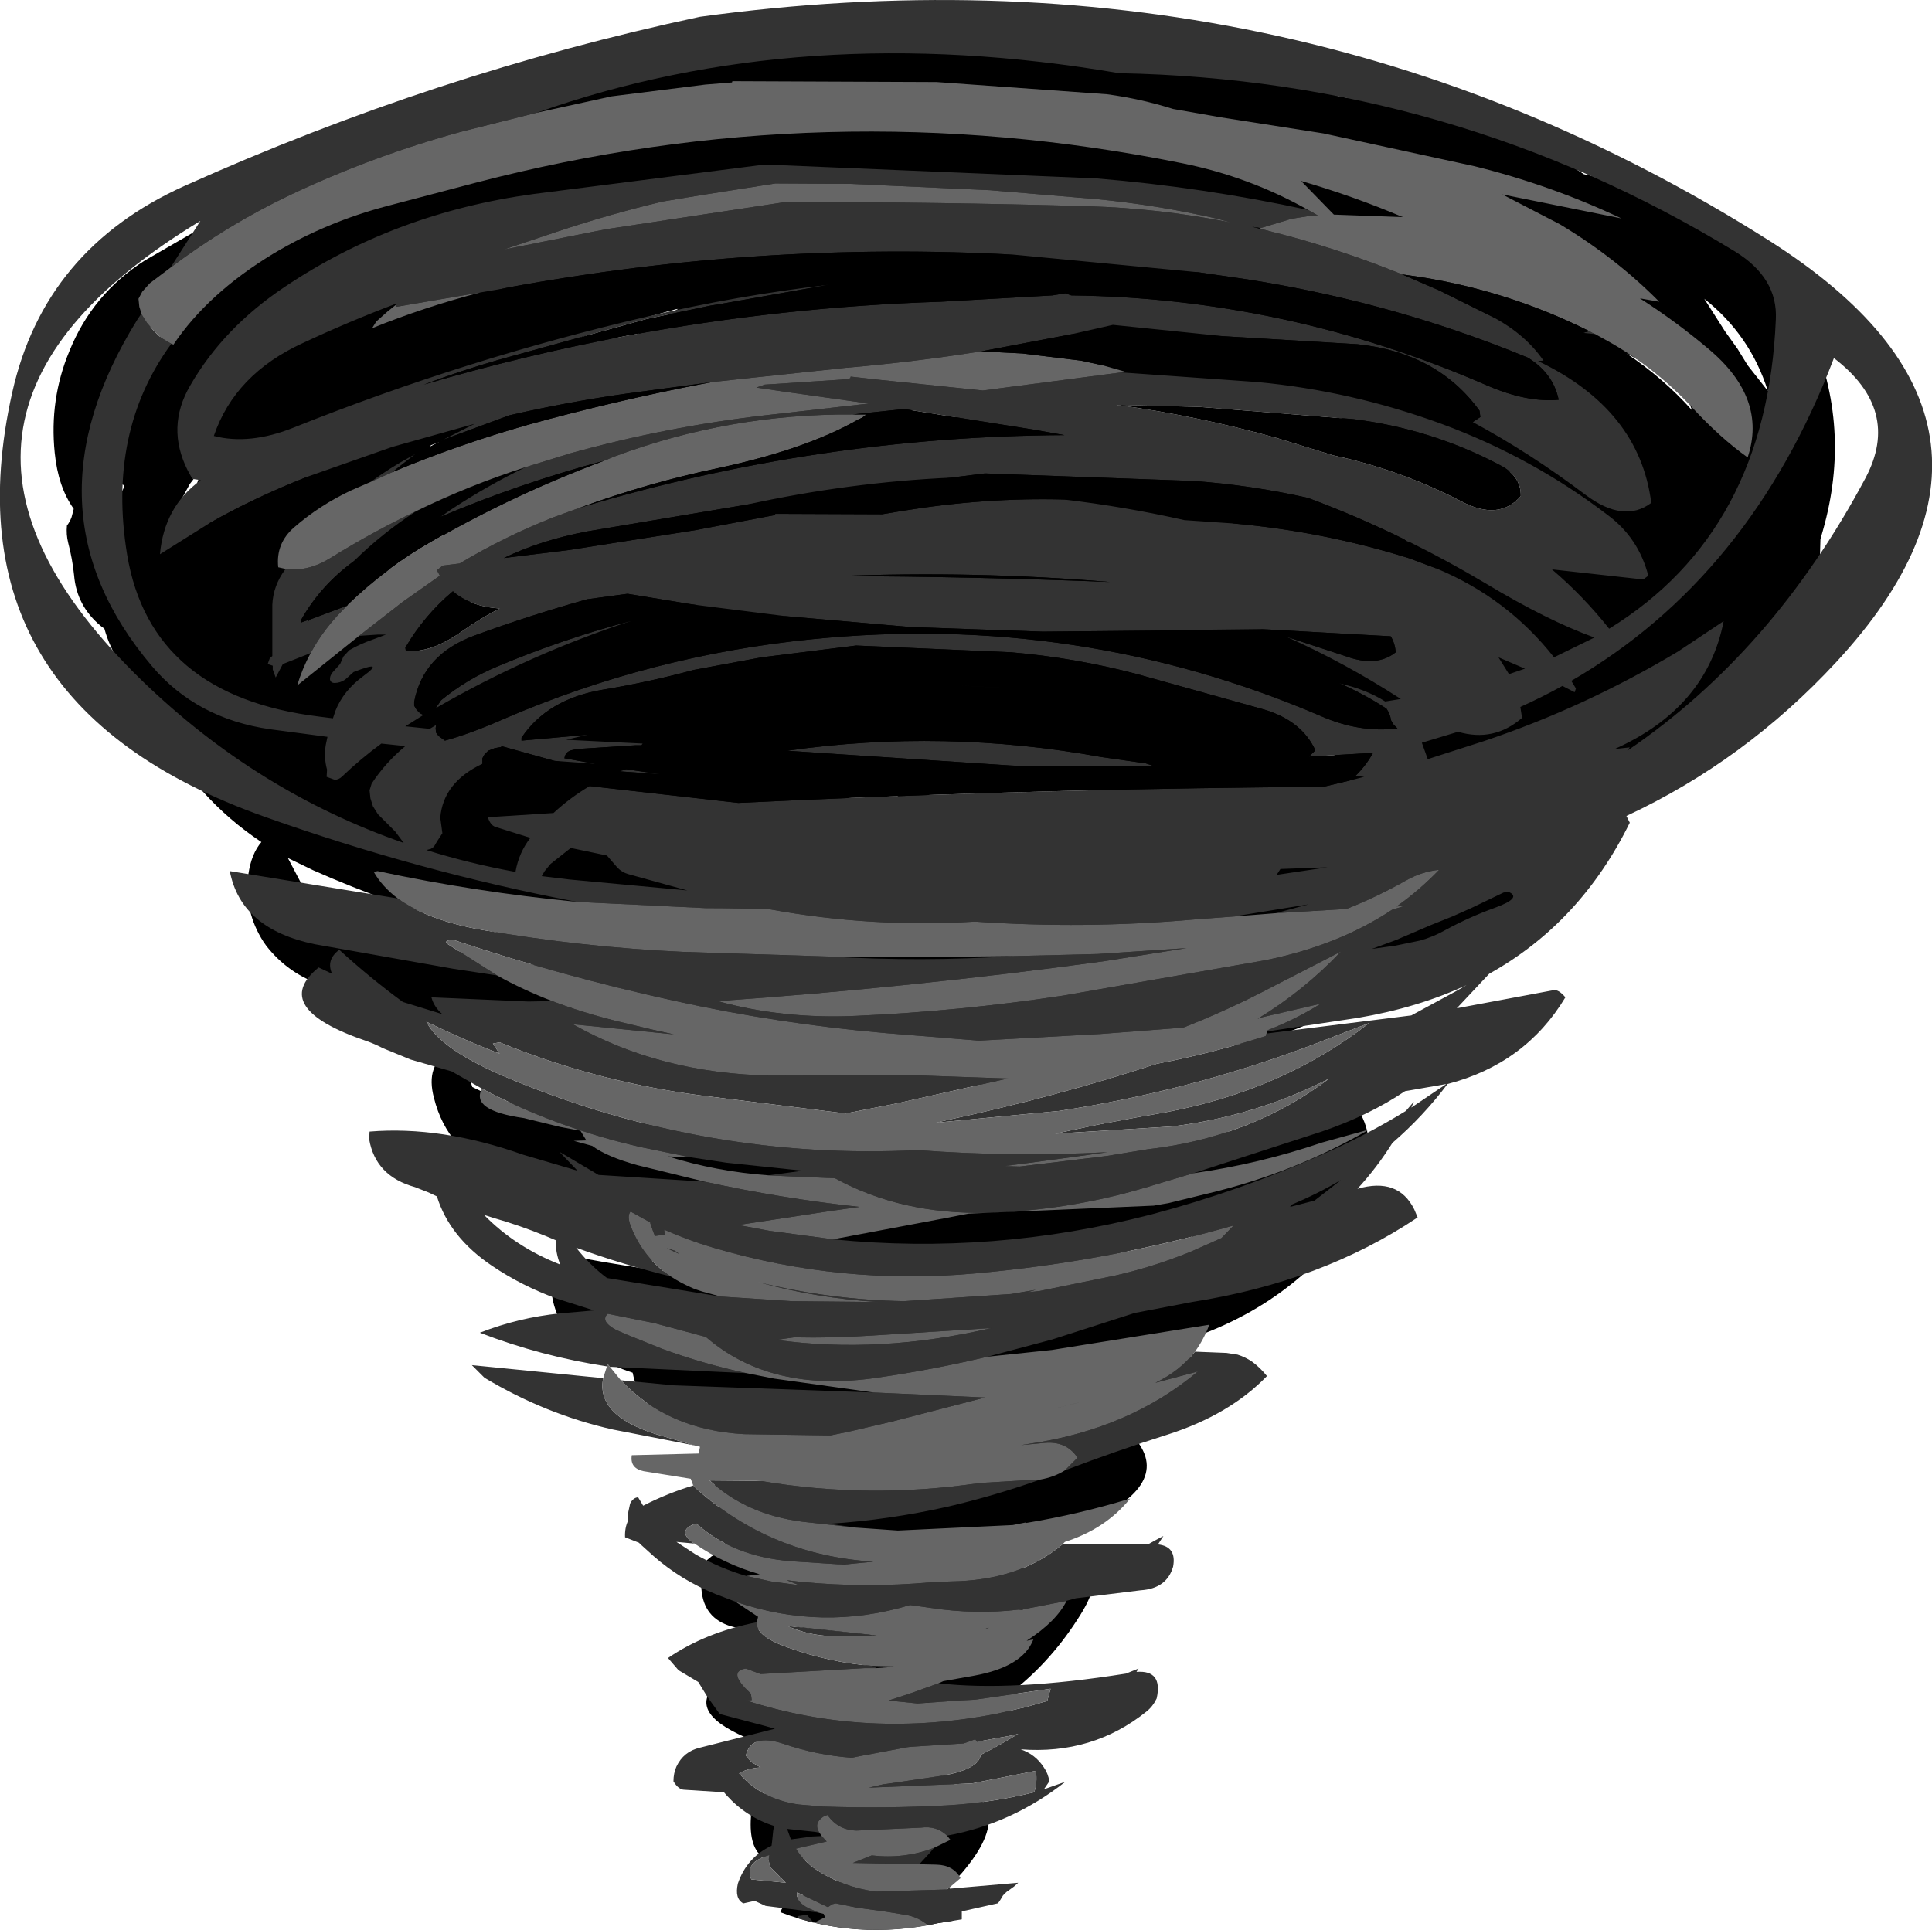 <?xml version="1.0" encoding="UTF-8" standalone="no"?>
<svg xmlns:xlink="http://www.w3.org/1999/xlink" height="229.3px" width="229.5px" xmlns="http://www.w3.org/2000/svg">
  <g transform="matrix(1.0, 0.0, 0.0, 1.0, 154.65, 69.35)">
    <path d="M21.6 -54.35 Q28.1 -52.25 33.5 -48.65 38.2 -47.65 42.75 -46.1 55.25 -41.8 60.4 -29.95 65.35 -18.5 61.9 -6.35 L61.6 -5.3 61.5 -1.85 62.45 1.5 62.25 2.0 62.05 2.45 61.75 2.95 61.3 3.45 60.8 4.0 60.6 4.3 60.45 4.45 60.35 4.4 60.0 5.45 Q56.85 15.15 49.25 15.9 46.8 18.7 43.95 19.8 35.65 30.3 24.85 38.35 13.4 46.95 0.2 52.55 -6.15 55.25 -11.85 54.9 -15.1 56.1 -18.75 56.85 -40.6 61.45 -63.1 59.15 L-80.5 57.6 Q-88.4 56.95 -94.05 53.85 -105.7 51.7 -117.05 47.45 -120.6 46.1 -123.0 43.05 L-123.35 42.55 Q-125.7 38.9 -125.15 34.55 -124.8 32.1 -123.6 30.7 -131.4 25.5 -135.75 17.15 L-137.65 12.7 Q-141.1 9.5 -142.25 5.35 L-142.65 5.05 Q-145.55 2.65 -145.85 -1.0 -146.05 -2.95 -146.55 -4.85 -146.8 -5.85 -146.7 -6.9 -146.35 -7.35 -146.15 -7.9 L-145.9 -8.85 -145.9 -8.9 Q-147.75 -11.5 -148.15 -15.55 -148.8 -21.9 -146.4 -27.65 -143.65 -34.45 -137.45 -38.4 L-130.35 -42.5 Q-127.35 -46.45 -122.7 -48.8 -111.45 -54.45 -99.3 -58.0 -94.0 -59.55 -88.55 -60.55 L-84.45 -61.3 -61.95 -64.75 -55.85 -65.5 Q-47.65 -65.5 -39.4 -65.75 -32.95 -65.95 -26.85 -63.9 L-23.0 -62.5 -21.05 -62.4 Q-10.1 -61.75 0.5 -59.0 L4.8 -57.8 Q13.35 -57.0 21.6 -54.35 M2.5 -49.55 Q6.2 -48.0 9.2 -45.95 L13.0 -44.75 Q17.3 -43.35 20.4 -40.8 26.25 -39.8 32.0 -38.1 L32.2 -38.9 32.95 -38.85 30.45 -40.6 28.3 -41.95 Q26.25 -42.0 23.65 -43.0 L21.05 -44.0 16.45 -44.75 Q14.5 -45.05 13.85 -46.5 7.1 -48.75 0.15 -50.45 L2.5 -49.55 M17.85 -5.2 Q22.8 -7.4 28.25 -7.2 32.1 -6.8 34.05 -4.85 35.15 -6.35 35.5 -8.15 6.3 -23.8 -26.95 -22.25 -41.4 -21.55 -55.6 -19.35 L-51.55 -19.7 -47.3 -20.0 -25.0 -19.25 Q-14.65 -18.55 -4.6 -15.85 5.2 -13.25 14.05 -8.15 16.3 -6.85 17.85 -5.2 M50.25 -30.0 L51.75 -27.9 52.95 -25.95 55.35 -22.9 Q53.25 -29.55 47.8 -33.85 L50.25 -30.0 M45.75 -22.15 Q42.65 -25.25 38.55 -27.35 42.9 -24.45 46.35 -20.6 L45.75 -22.15 M28.7 24.35 Q26.4 26.15 23.75 27.75 L24.45 28.7 29.5 23.8 28.7 24.35 M4.2 20.55 L3.45 20.15 1.1 20.85 2.05 21.25 4.2 20.55 M2.45 79.85 Q-6.7 89.4 -21.95 91.8 L-22.15 91.85 -24.3 93.85 -13.6 92.0 Q-12.0 91.8 -11.65 93.8 -13.5 99.75 -19.8 101.6 -15.05 107.3 -26.75 112.15 L-40.2 117.75 -31.0 116.7 Q-21.7 115.1 -26.3 122.5 -29.65 127.9 -34.35 131.6 -33.05 132.1 -34.3 133.55 -38.65 138.55 -43.85 142.6 L-42.7 142.25 Q-33.0 144.55 -40.4 153.2 L-42.75 155.75 Q-39.95 155.55 -41.1 158.2 L-41.35 158.85 -43.25 159.15 Q-53.05 161.25 -61.95 157.85 -61.45 156.45 -59.55 155.9 L-57.8 155.35 Q-56.65 154.15 -55.2 154.1 L-54.85 154.25 -51.9 152.8 Q-56.5 153.5 -59.0 151.4 -66.4 153.75 -65.35 145.55 -65.15 144.05 -63.15 143.55 -58.25 142.4 -53.85 139.65 L-56.0 139.3 Q-62.15 139.25 -67.7 136.3 -73.55 133.15 -68.15 129.65 L-66.6 128.9 Q-65.25 127.3 -63.05 127.15 L-62.1 127.35 -61.0 127.75 Q-60.3 128.15 -59.7 128.7 L-59.5 128.9 Q-50.45 129.15 -41.55 126.0 L-59.1 124.1 -60.5 123.85 -62.45 124.1 Q-72.85 125.35 -71.1 116.5 L-70.65 116.0 -70.1 115.55 -69.65 115.35 -69.6 115.2 -69.3 114.7 -68.8 114.2 -68.3 113.85 -68.0 113.75 -67.35 113.65 Q-68.85 112.05 -69.3 109.4 L-69.55 109.0 Q-70.05 108.15 -69.95 107.1 L-69.5 107.05 -69.5 106.95 -65.9 106.7 -48.75 105.5 -47.3 105.0 -62.3 102.7 -69.35 101.45 Q-71.7 101.0 -73.75 99.75 L-74.75 99.3 Q-78.7 97.85 -79.5 93.75 -89.45 90.5 -89.2 82.5 L-88.7 82.0 -88.0 81.6 -87.0 81.3 -87.05 79.85 Q-70.9 82.95 -51.9 83.9 L-50.6 83.95 -51.05 83.6 -51.4 83.15 -51.8 82.6 -71.5 81.35 Q-77.55 81.1 -82.6 78.1 -83.7 77.45 -84.15 76.5 -93.2 74.65 -101.95 71.9 -103.8 71.3 -104.8 69.65 L-104.9 69.15 -104.95 68.7 -104.95 68.2 -104.9 67.7 -104.75 67.2 -104.5 66.7 -104.3 66.2 -100.35 66.5 Q-102.3 64.3 -103.1 61.1 -104.15 57.15 -101.2 55.55 -100.6 55.7 -100.15 56.0 L-99.3 56.9 -99.0 57.85 -98.7 59.3 -98.55 59.8 -94.2 61.9 -93.6 61.7 -89.35 61.3 Q-80.9 63.85 -72.15 65.2 L-68.95 65.75 -13.45 65.3 -13.0 65.3 Q-8.35 64.7 -5.0 65.75 -1.8 64.05 1.3 62.05 3.2 60.8 5.25 60.65 12.25 68.1 0.95 77.5 L0.9 77.55 1.4 77.95 2.1 78.9 2.45 79.85 M-135.7 -28.05 Q-135.95 -29.3 -135.2 -30.2 L-131.3 -34.5 -131.25 -34.65 -134.8 -32.15 Q-145.95 -23.7 -144.1 -9.7 -144.0 -8.85 -144.4 -8.2 L-143.7 -4.3 Q-143.45 -2.75 -142.8 -1.25 L-142.65 -2.75 Q-141.95 -7.35 -139.95 -11.4 L-139.95 -11.7 Q-141.55 -12.45 -141.45 -15.1 -141.35 -21.0 -137.35 -25.45 L-135.6 -27.4 -135.65 -27.6 -135.7 -28.05 M-130.65 -22.15 L-130.3 -22.6 Q-130.7 -23.2 -130.6 -23.8 L-132.1 -22.05 -132.9 -20.55 -130.7 -22.05 -130.65 -22.15 M-131.3 -13.3 Q-131.4 -12.75 -131.75 -12.3 L-132.1 -11.85 -133.0 -10.2 -132.5 -6.8 -131.85 -10.1 -130.05 -15.45 -131.3 -13.3 M-85.75 -28.95 L-82.8 -29.2 -80.15 -28.95 -80.05 -28.95 -78.15 -30.15 -74.1 -32.65 -74.4 -32.6 -83.05 -30.2 -86.6 -28.9 -85.75 -28.95 M-104.0 -15.75 L-101.05 -17.35 -103.45 -16.45 -104.0 -15.75 M-101.7 -4.9 L-101.8 -5.1 -101.95 -5.55 -102.0 -6.05 -101.8 -6.3 -108.3 -2.15 -108.15 -0.2 -108.1 0.25 -107.15 -0.3 Q-104.75 -2.85 -101.7 -4.9 M-85.1 -13.1 L-90.25 -11.5 -91.5 -10.2 Q-86.5 -12.45 -81.25 -14.1 L-85.1 -13.1 M-88.35 -1.75 L-88.05 -2.3 -86.1 -4.05 Q-92.4 -1.85 -98.55 0.85 L-98.65 1.8 Q-98.9 2.95 -99.85 3.5 L-105.25 6.35 -105.95 6.75 Q-106.8 8.7 -106.7 10.6 -98.0 4.45 -87.55 1.65 L-88.05 1.15 -88.35 0.65 -88.5 0.2 -88.55 -0.3 -88.55 -0.8 -88.5 -1.3 -88.35 -1.75 M-74.25 -1.75 L-77.75 -0.55 -72.05 -1.6 -74.25 -1.75 M-52.55 -4.25 L-33.6 -3.4 Q-26.25 -2.75 -19.1 -1.0 -13.15 0.45 -7.45 2.85 -1.15 4.05 5.1 5.75 1.3 2.8 -5.35 0.55 -16.6 -3.3 -28.2 -5.0 -45.75 -7.55 -62.65 -3.1 L-52.55 -4.25 M-14.25 26.95 L-15.8 26.45 Q-33.95 20.55 -53.3 22.5 L-67.8 23.9 -55.85 25.15 Q-52.05 25.6 -48.6 26.7 L-48.6 26.3 -48.4 25.8 -48.1 25.35 -47.6 24.85 -46.95 24.5 Q-31.0 28.3 -14.95 27.2 L-14.25 26.95 M-17.9 35.6 L-18.3 35.85 -17.05 35.6 -17.9 35.6 M-72.55 46.35 L-81.1 43.95 Q-99.5 42.0 -117.45 34.05 L-120.45 32.6 -118.85 35.65 Q-106.9 43.2 -92.85 45.1 L-79.85 46.4 -72.55 46.35 M-43.35 30.9 L-43.75 31.35 -44.2 31.7 -44.5 31.85 -45.6 32.0 -41.6 31.6 -43.25 30.75 -43.35 30.9 M-48.6 32.1 L-59.55 31.8 -58.95 31.85 Q-53.1 32.4 -47.35 32.15 L-48.6 32.1 M-36.85 83.2 L-44.0 84.05 Q-33.0 83.9 -22.15 81.8 L-18.65 80.5 Q-15.25 79.2 -12.3 77.05 L-25.95 80.7 -29.3 81.6 -31.25 82.2 -36.25 83.1 -36.85 83.2 M-95.95 19.8 L-96.6 20.0 -95.9 20.3 -95.0 19.5 -95.95 19.8" fill="#000000" fill-rule="evenodd" stroke="none"/>
    <path d="M34.85 -29.65 L33.4 -29.8 34.15 -30.0 Q34.45 -29.8 34.85 -29.65 M22.85 -31.6 Q26.6 -29.55 28.7 -26.5 L28.05 -26.45 Q40.1 -20.7 41.5 -9.6 38.25 -7.15 33.7 -10.55 27.15 -15.5 20.3 -19.2 L21.2 -19.8 21.1 -20.55 Q16.1 -27.45 6.6 -28.45 L-9.3 -29.4 -22.45 -30.75 -27.3 -29.65 -38.1 -27.6 Q-46.0 -26.35 -54.15 -25.65 L-66.85 -24.3 -70.05 -23.95 -80.1 -22.6 Q-87.2 -21.6 -94.15 -20.0 L-102.0 -17.1 -102.4 -16.9 -98.25 -19.0 -108.05 -16.25 -118.15 -12.7 Q-124.6 -10.15 -129.75 -7.2 L-135.65 -3.5 Q-135.15 -9.15 -130.8 -12.3 L-131.8 -12.45 -132.35 -13.45 Q-134.95 -18.6 -132.05 -23.55 -128.1 -30.4 -120.85 -35.25 -107.75 -44.05 -91.25 -46.3 L-63.8 -49.8 -24.4 -48.15 Q-11.7 -47.1 0.75 -44.4 L1.9 -43.75 1.25 -43.75 -1.25 -43.35 -4.9 -42.25 -5.9 -42.4 -5.05 -42.2 -1.2 -41.2 Q5.5 -39.35 11.9 -36.75 L16.3 -34.85 22.65 -31.7 22.85 -31.6 M-21.45 -25.1 L-5.25 -23.95 Q5.9 -22.9 16.55 -19.0 27.4 -15.0 36.4 -8.1 40.0 -5.4 41.15 -0.95 L40.55 -0.5 29.7 -1.7 Q33.45 1.5 36.5 5.35 55.25 -6.2 56.3 -31.4 56.55 -36.35 51.4 -39.5 17.9 -59.9 -21.7 -60.65 -59.4 -67.1 -90.9 -55.95 L-99.85 -53.7 Q-110.3 -50.85 -120.15 -46.2 -127.7 -42.6 -134.4 -37.55 L-130.85 -43.1 Q-169.8 -19.5 -137.7 11.6 -124.1 24.75 -106.7 30.8 L-107.1 30.25 -107.7 29.45 -108.8 28.35 -109.75 27.4 -110.35 26.45 -110.65 25.5 -110.75 24.55 -110.5 23.75 Q-108.85 21.25 -106.5 19.3 L-109.35 19.0 Q-111.8 20.8 -114.0 22.9 -114.4 23.3 -114.9 23.3 L-115.85 22.95 -115.8 22.1 Q-116.2 20.65 -115.95 19.15 L-115.75 18.2 -122.55 17.3 Q-131.3 16.05 -136.6 9.8 -152.35 -8.8 -138.35 -31.35 L-137.85 -32.1 -137.8 -31.95 -137.2 -31.0 -136.3 -29.95 -135.5 -29.2 -134.3 -28.5 Q-141.95 -18.05 -139.55 -3.45 -136.75 13.35 -116.7 15.8 L-115.1 16.0 -114.8 15.1 Q-113.85 12.7 -111.45 10.95 -108.8 9.0 -112.65 10.5 L-113.65 11.4 Q-114.25 11.8 -114.9 11.8 -115.35 11.8 -115.45 11.4 -115.5 11.0 -115.15 10.55 L-114.25 9.55 -113.85 8.65 -113.15 7.9 Q-111.85 7.15 -110.4 6.65 L-108.8 6.05 -109.8 6.05 -112.0 6.2 -106.8 2.15 -102.4 -0.95 -102.75 -1.6 -102.05 -2.15 -100.05 -2.4 Q-94.8 -5.55 -89.0 -7.85 L-85.85 -9.0 Q-57.6 -17.5 -28.2 -17.65 L-31.85 -18.3 -47.25 -20.75 -53.4 -20.1 Q-67.95 -20.2 -81.55 -15.15 L-82.9 -14.6 Q-92.85 -11.95 -102.3 -7.95 L-101.0 -8.85 Q-96.75 -11.65 -92.2 -13.85 L-86.85 -15.5 Q-75.5 -18.65 -63.8 -20.0 L-51.45 -21.4 -61.4 -22.8 -64.8 -23.3 -63.8 -23.65 -54.6 -24.25 -53.65 -24.4 -53.6 -24.6 -50.0 -24.2 -37.9 -22.95 -21.45 -25.1 M-8.1 -7.15 Q2.6 -6.2 12.8 -3.0 L16.0 -1.8 Q24.4 1.7 29.95 8.75 L34.75 6.4 Q29.2 4.4 21.8 -0.05 17.35 -2.7 12.8 -4.95 L12.45 -5.05 12.1 -5.3 Q6.5 -8.05 0.7 -10.2 -6.0 -11.7 -12.85 -12.2 L-37.65 -13.1 -41.65 -12.6 Q-53.8 -12.05 -65.9 -9.4 L-84.95 -6.2 Q-90.45 -5.15 -94.8 -3.05 L-87.05 -4.0 -72.1 -6.35 -62.6 -8.15 -62.55 -8.3 -49.85 -8.25 -47.45 -8.65 Q-37.65 -10.25 -28.25 -10.0 -21.05 -9.15 -13.95 -7.55 L-8.1 -7.15 M-56.3 -35.5 L-69.25 -33.2 -70.2 -33.05 -77.85 -31.45 -95.4 -26.6 Q-99.95 -25.3 -104.3 -23.65 -92.4 -27.15 -80.2 -29.45 -61.65 -32.9 -42.9 -33.5 L-29.65 -34.25 -28.1 -34.5 -27.4 -34.25 Q-1.85 -33.95 22.0 -23.55 26.75 -21.5 30.5 -21.85 29.85 -25.0 26.85 -26.85 22.5 -28.65 18.05 -30.15 6.25 -34.15 -6.45 -36.15 L-12.3 -37.0 -34.3 -39.1 Q-64.4 -40.7 -94.25 -35.2 L-94.95 -35.05 -97.6 -34.6 -107.55 -32.9 -107.6 -33.15 -107.65 -33.25 Q-113.2 -31.15 -118.65 -28.6 -126.75 -24.9 -129.25 -17.55 -125.0 -16.45 -119.75 -18.55 -99.25 -26.75 -77.7 -31.75 -67.0 -34.25 -56.3 -35.5 M3.7 -15.25 Q11.65 -13.55 18.9 -9.8 23.4 -7.4 26.0 -10.4 26.05 -12.8 23.5 -14.1 15.35 -18.4 6.1 -19.55 L-12.15 -21.0 -22.05 -21.25 Q-12.45 -19.95 -2.95 -17.3 L3.7 -15.25 M63.2 -26.8 Q53.3 -0.8 32.0 11.55 L32.55 12.45 32.4 12.9 30.95 12.15 Q28.5 13.5 25.95 14.65 L26.15 15.95 Q22.8 18.85 18.55 17.6 L14.25 18.9 14.95 20.85 21.65 18.7 Q33.7 14.65 44.7 8.05 L50.1 4.45 Q48.1 14.75 37.15 19.65 L38.95 19.45 38.65 19.85 Q55.95 8.1 66.95 -12.55 71.25 -20.65 63.2 -26.8 M-86.15 37.8 Q-104.75 34.25 -123.2 27.7 -161.45 14.15 -153.2 -22.7 -149.4 -39.75 -132.75 -47.25 -102.95 -60.65 -71.5 -67.35 -1.6 -76.9 55.45 -40.8 89.75 -19.05 63.45 9.35 52.6 21.05 38.55 27.6 L38.95 28.4 Q33.1 40.3 22.25 46.35 L18.4 50.45 29.9 48.3 Q30.5 48.2 31.3 49.15 26.55 57.05 17.3 59.45 14.4 63.3 10.75 66.45 8.9 69.4 6.6 71.9 11.45 70.5 13.35 74.35 L13.75 75.3 Q2.35 82.95 -13.05 85.35 L-19.85 86.65 -29.65 89.8 -37.35 91.85 Q-43.85 93.4 -50.5 94.35 -63.05 96.2 -70.8 89.5 L-76.95 87.85 -82.45 86.75 Q-83.4 87.6 -81.5 88.65 L-80.25 89.2 -75.9 90.95 Q-71.1 92.7 -66.0 93.8 L-82.2 93.05 -82.45 92.75 -82.55 93.0 Q-90.4 91.8 -97.65 89.0 -93.05 87.2 -88.1 86.7 L-84.1 86.35 -88.5 84.95 Q-92.65 83.45 -96.2 81.05 -101.25 77.65 -102.75 72.8 L-103.7 72.35 -105.35 71.7 Q-110.05 70.4 -110.8 66.0 L-110.75 65.1 Q-102.25 64.4 -92.5 67.85 L-86.05 69.75 -88.2 67.5 -83.55 70.25 -70.95 71.05 Q-61.8 73.05 -52.55 74.05 L-56.1 74.55 -66.95 76.2 -63.2 76.9 -55.7 77.9 Q-36.7 79.8 -17.9 74.95 -7.3 72.15 2.7 67.7 7.8 65.45 12.35 62.65 L13.3 61.55 13.0 62.25 17.15 59.45 12.85 60.2 12.25 60.3 Q7.95 63.2 2.35 65.1 L-12.9 70.05 -18.75 71.8 Q-27.9 74.5 -37.45 74.75 -47.6 74.95 -55.45 70.65 L-61.3 70.4 -63.35 70.3 -59.3 69.75 -68.35 68.8 -72.65 68.15 -78.5 66.95 Q-88.6 64.65 -97.4 60.0 L-101.0 57.95 -105.85 56.55 -109.15 55.2 Q-110.1 54.7 -111.1 54.35 -122.7 50.4 -116.8 45.6 L-115.2 46.35 Q-115.95 44.7 -114.35 43.5 -110.75 46.8 -106.8 49.7 L-102.1 51.15 Q-103.1 50.3 -103.4 49.15 L-91.9 49.65 -89.05 49.6 Q-85.5 50.95 -81.5 51.95 L-77.1 53.0 -74.6 53.55 -86.6 52.35 Q-76.25 58.2 -63.1 58.45 L-46.3 58.4 -34.95 58.8 -48.1 61.75 -54.2 62.95 -69.85 61.0 Q-83.2 59.45 -95.3 54.5 L-96.1 54.65 -95.3 55.85 Q-99.7 54.15 -104.0 52.05 -102.3 55.45 -93.9 58.9 -70.55 68.55 -45.65 67.3 -34.4 68.15 -23.1 67.55 L-28.9 68.35 -35.3 69.2 -33.5 69.25 -23.2 68.0 -18.3 67.2 Q-6.0 65.8 3.25 58.8 -5.55 63.3 -15.5 64.5 L-29.3 65.35 -24.35 64.3 -19.55 63.4 -16.4 62.85 Q-2.3 60.25 8.0 52.2 L1.25 54.8 Q-13.35 60.3 -28.85 62.65 L-43.5 64.05 -42.0 63.7 Q-29.4 61.0 -17.25 57.05 -10.7 55.8 -4.3 53.75 L-4.2 53.45 13.0 51.3 18.35 48.4 19.55 47.7 Q13.75 50.4 6.6 51.6 L-4.1 53.2 -4.05 53.05 Q-0.6 51.7 2.25 49.9 L-4.65 51.5 -5.25 51.7 Q0.25 48.35 4.65 43.7 L-3.8 48.05 Q-8.85 50.7 -14.1 52.75 L-23.85 53.5 -38.4 54.3 -38.95 54.25 -49.45 53.4 Q-62.15 52.3 -74.6 49.55 -88.05 46.6 -100.85 42.3 -102.0 42.4 -101.5 42.8 L-95.6 46.55 -100.85 45.75 -117.2 42.85 Q-126.05 41.05 -127.35 34.15 L-107.4 37.4 Q-103.85 40.0 -97.3 41.15 -85.45 43.2 -73.45 43.75 L-56.2 44.3 Q-45.15 44.95 -34.35 44.25 L-24.25 44.0 -13.7 43.3 -23.45 44.85 Q-46.45 48.0 -69.4 49.6 -61.65 51.75 -52.95 51.35 -40.6 50.8 -28.4 48.95 L-4.4 44.75 Q4.3 43.0 10.7 38.75 L12.15 38.3 11.25 38.35 Q14.0 36.4 16.3 34.0 14.25 34.2 12.4 35.25 8.95 37.2 5.3 38.65 L-3.1 39.15 0.8 38.1 -8.15 39.55 -12.8 39.9 Q-25.8 41.05 -38.85 40.15 -51.05 40.9 -63.15 38.7 -67.0 38.55 -70.85 38.55 L-85.25 37.85 -86.15 37.8 M-12.7 91.25 L-8.95 91.4 -7.65 91.6 Q-6.7 91.9 -5.9 92.45 -4.95 93.15 -4.15 94.15 -8.6 98.75 -15.95 101.1 -22.1 103.05 -28.15 105.35 L-26.65 103.85 Q-28.0 101.8 -30.7 102.1 L-33.35 102.35 -32.4 102.2 Q-20.5 100.45 -12.35 93.6 L-17.4 94.95 Q-14.5 93.55 -12.7 91.25 M-31.1 106.45 Q-36.45 108.35 -42.0 109.65 -49.1 111.25 -56.15 111.7 L-53.0 112.15 -59.35 111.45 Q-65.95 110.6 -70.3 106.6 L-70.25 106.55 -64.35 106.6 Q-51.45 108.8 -38.25 106.85 L-33.2 106.55 -31.1 106.45 M-28.45 114.15 L-18.2 114.1 -17.3 113.6 -16.45 113.15 -17.1 114.15 Q-14.85 114.4 -15.3 116.8 -16.05 119.4 -19.15 119.6 L-26.85 120.55 -27.95 120.85 -28.15 120.9 -33.05 121.85 -33.25 121.95 -33.65 121.9 Q-38.75 122.5 -44.05 121.7 L-46.55 121.35 Q-56.95 124.5 -67.3 120.95 L-69.65 120.05 Q-73.75 118.4 -77.0 115.55 L-78.55 114.15 -78.75 113.95 -80.4 113.3 Q-80.45 112.2 -80.05 111.35 L-80.1 110.7 -79.8 109.3 Q-79.45 108.6 -78.85 108.55 L-78.25 109.55 -78.15 109.5 Q-75.3 108.05 -72.3 107.15 L-71.8 107.65 Q-62.95 115.45 -50.9 116.2 L-54.5 116.55 -60.65 116.15 Q-67.6 115.6 -71.95 111.65 -74.4 112.5 -72.25 114.0 L-72.15 114.05 -74.3 113.85 -72.0 115.35 Q-69.1 117.0 -66.0 117.9 L-63.05 118.55 -59.7 119.0 -61.2 118.4 -59.5 118.6 Q-51.8 119.35 -44.05 118.65 L-41.75 118.55 Q-33.55 118.45 -28.45 114.15 M-43.15 130.65 Q-34.5 131.65 -20.9 129.5 L-19.4 128.9 -19.65 129.3 Q-16.5 129.05 -17.25 132.45 -17.7 133.4 -18.45 134.0 -24.85 139.15 -33.4 138.5 -31.65 139.1 -30.65 140.65 -30.15 141.35 -30.0 142.3 L-30.65 143.25 -28.1 142.35 Q-34.45 147.35 -42.15 148.75 -43.4 147.55 -45.25 147.8 L-52.9 148.15 Q-55.1 148.1 -56.35 146.3 L-56.5 146.35 -56.85 146.5 Q-58.0 147.25 -57.35 148.35 L-57.3 148.4 -57.85 148.3 -58.8 148.2 -61.15 147.95 -60.7 149.2 -58.15 148.85 -57.05 148.8 -56.45 149.45 -59.5 150.15 -60.1 150.3 Q-59.2 151.8 -57.6 152.85 -54.45 154.9 -50.6 155.4 L-42.2 155.15 -41.9 154.95 -41.8 155.05 -33.7 154.35 -34.2 154.8 -35.1 155.45 -35.5 155.85 -35.8 156.35 -36.0 156.65 -36.15 156.8 -40.4 157.75 -40.4 158.7 -43.25 159.15 -44.4 159.4 Q-45.6 158.4 -47.15 158.15 L-49.3 157.8 -52.9 157.3 -55.35 156.8 -55.8 156.9 -56.3 157.25 -59.95 155.5 Q-60.2 156.6 -58.55 157.4 L-57.4 157.9 -63.7 157.1 -65.0 156.5 -66.35 156.8 Q-67.4 156.25 -67.0 154.45 -65.95 151.35 -63.0 149.95 L-62.95 149.6 -62.8 148.15 -62.7 147.6 Q-66.0 146.55 -68.35 143.95 L-68.65 143.6 -73.35 143.3 Q-74.05 143.3 -74.65 142.3 -74.65 141.35 -74.3 140.55 -73.45 138.75 -71.5 138.3 L-62.6 136.05 -63.85 135.7 -69.15 134.3 -70.6 132.3 -71.7 130.5 -74.05 129.1 -75.3 127.65 Q-70.85 124.6 -64.75 123.4 -64.9 125.05 -61.05 126.4 -56.05 128.2 -50.9 128.6 L-51.05 128.6 -50.5 128.85 -51.9 128.85 -64.3 129.55 -66.05 128.9 Q-68.0 129.2 -66.2 131.15 L-65.45 131.9 -65.35 132.65 -66.0 132.7 Q-51.65 137.3 -36.15 134.25 L-33.55 133.65 -32.85 133.5 -30.25 132.75 -29.85 131.3 -38.85 132.6 -40.8 132.7 -45.65 133.05 -49.1 132.7 -46.5 131.85 -43.15 130.65 M-43.7 150.2 L-44.2 150.8 -45.45 152.15 -52.95 152.0 -53.35 152.0 -51.1 151.1 Q-47.2 151.55 -43.7 150.2 M-72.1 102.4 L-81.85 100.5 Q-89.85 98.7 -97.1 94.35 L-98.6 92.85 -83.0 94.4 Q-83.85 98.75 -76.9 101.0 L-72.1 102.4 M-88.4 -41.85 L-94.8 -39.7 -82.75 -42.1 -61.3 -45.35 Q-43.4 -45.35 -25.55 -44.85 -16.85 -44.6 -8.4 -42.9 L-10.0 -43.35 Q-17.2 -45.0 -24.5 -45.7 L-37.05 -46.75 -53.6 -47.5 -62.55 -47.55 -71.45 -46.15 -75.95 -45.4 Q-82.25 -43.9 -88.4 -41.85 M-105.3 -15.4 L-108.05 -13.25 -110.6 -12.1 Q-108.35 -13.75 -105.85 -15.1 L-105.3 -15.4 M-120.7 -1.75 Q-118.05 -1.4 -115.4 -3.05 -110.4 -6.15 -105.15 -8.65 -109.2 -6.05 -112.65 -2.65 -116.55 0.2 -118.85 4.25 L-118.85 4.6 -118.0 4.3 -118.15 4.6 -117.8 4.25 -113.4 2.6 Q-116.15 5.25 -117.75 8.25 L-121.05 9.55 -121.9 11.15 -122.25 10.2 -122.25 9.75 -122.85 9.55 -122.6 8.85 -122.3 8.6 -122.3 2.5 Q-122.2 0.25 -120.8 -1.65 L-120.7 -1.75 M-22.75 -0.2 L-22.7 -0.2 -22.75 -0.2 M-55.1 -0.9 Q-38.95 -0.85 -22.8 -0.2 -39.0 -1.55 -55.1 -0.9 M-1.85 6.3 L5.3 8.65 Q8.9 9.95 11.15 8.15 11.05 7.05 10.55 6.25 L-3.9 5.45 -5.0 5.4 -13.7 5.5 -15.25 5.55 -30.65 5.7 -30.8 5.7 -46.5 5.15 -61.4 3.85 -71.75 2.55 -72.8 2.4 -80.1 1.2 -84.9 1.85 Q-91.7 3.75 -98.25 6.15 -104.4 8.4 -105.45 14.05 L-105.45 14.5 -105.15 15.0 -104.75 15.4 -104.35 15.6 -106.5 16.95 -103.6 17.25 -102.85 16.8 -102.9 17.2 -102.85 17.7 -102.55 18.1 -101.8 18.65 Q-98.7 17.8 -94.75 16.05 -77.25 8.5 -58.2 6.6 -26.45 3.4 2.3 15.75 6.9 17.75 11.35 17.2 L10.9 16.75 10.6 16.25 10.5 15.8 10.35 15.35 10.05 14.85 Q7.45 13.15 4.6 11.9 L4.45 11.85 Q7.6 12.55 9.9 14.0 L11.75 13.7 Q5.1 9.4 -1.85 6.3 M6.35 22.85 Q7.6 21.65 8.45 20.1 L0.85 20.55 1.6 19.8 Q0.0 16.3 -4.5 14.95 L-19.55 10.75 Q-26.95 8.8 -34.55 8.15 L-52.95 7.35 -64.15 8.75 -72.25 10.25 Q-77.6 11.7 -83.05 12.6 -89.6 13.7 -92.7 18.3 L-92.7 18.65 -84.85 17.95 -87.4 18.55 -78.3 19.0 -78.45 19.2 -79.15 19.2 -86.15 19.65 -86.8 19.8 Q-87.5 20.0 -87.6 20.75 L-83.95 21.4 -88.8 21.05 -95.1 19.3 -95.1 19.4 -95.9 19.55 -96.65 19.85 -97.1 20.3 -97.35 20.75 -97.35 21.4 Q-102.0 23.6 -102.35 27.8 L-102.1 29.65 -102.75 30.65 -103.1 31.25 -103.45 31.5 -104.0 31.65 Q-98.9 33.25 -93.4 34.25 L-93.4 34.15 Q-93.0 31.95 -91.65 30.2 L-95.8 28.9 Q-96.4 28.7 -96.7 27.75 L-88.9 27.25 Q-86.9 25.4 -84.6 24.05 L-66.95 26.05 Q-36.1 24.55 -4.4 24.2 L2.5 24.15 5.65 23.4 7.4 22.95 6.35 22.85 M-18.55 21.35 L-17.5 21.7 -32.4 21.7 -34.65 21.6 -54.4 20.3 -61.15 19.85 Q-42.55 17.2 -23.8 20.6 L-18.55 21.35 M-35.1 12.4 L-35.8 12.35 -47.65 11.75 -35.1 12.4 M-3.0 34.6 L-1.0 34.3 3.05 33.7 -2.55 33.9 -3.0 34.6 M-79.6 4.4 Q-91.75 8.35 -102.9 14.8 L-102.25 13.85 Q-99.2 11.35 -95.6 9.85 -87.75 6.55 -79.6 4.4 M-80.25 22.05 L-76.15 22.65 -81.0 22.3 -80.25 22.05 M-80.05 34.5 Q-80.75 34.3 -81.3 33.75 L-82.55 32.3 -86.85 31.4 -87.8 32.15 -89.25 33.3 -89.95 34.15 -90.3 34.75 -87.0 35.15 -73.0 36.45 -80.05 34.5 M-69.05 84.7 L-60.6 85.25 -50.35 85.35 Q-57.65 84.9 -64.55 83.0 -56.0 85.1 -47.25 85.25 L-34.55 84.4 -31.6 83.9 -32.6 84.2 -31.2 84.05 -22.15 82.2 Q-17.55 81.15 -13.15 79.35 L-9.55 77.75 -8.1 76.25 Q-23.1 80.55 -38.8 81.95 -54.65 83.4 -69.9 78.9 -72.95 78.0 -75.75 76.75 L-75.7 77.35 -76.85 77.5 -77.05 77.0 -77.4 76.0 -77.4 75.9 -79.75 74.6 Q-80.2 75.15 -79.7 76.4 -78.25 80.1 -75.0 82.3 -80.7 80.9 -86.2 78.9 -84.6 80.95 -82.55 82.5 L-69.05 84.7 M-73.95 79.65 L-75.45 78.95 -74.5 79.25 -73.95 79.65 M-80.9 94.65 L-74.65 95.25 -50.9 96.1 -37.65 96.7 -40.55 97.45 -48.65 99.55 -49.3 99.7 -53.8 100.75 -56.0 101.2 -66.25 101.05 Q-75.35 100.55 -80.9 94.65 M-60.3 89.55 L-62.45 89.85 Q-50.2 91.55 -36.9 88.45 L-51.3 89.35 Q-55.8 89.65 -60.3 89.55 M-1.4 74.05 L1.5 73.3 4.65 70.85 Q1.85 72.5 -1.25 73.8 L-1.4 74.05 M-26.1 97.2 L-27.1 97.45 -29.15 97.95 -26.1 97.2 M-100.85 0.9 Q-104.25 3.75 -106.5 7.6 L-106.45 7.95 Q-103.5 8.35 -99.6 5.55 -97.55 4.1 -95.3 2.95 -98.8 2.7 -100.85 0.9 M-89.85 77.5 Q-92.9 76.25 -96.05 75.35 L-97.15 75.0 Q-93.45 78.8 -88.1 80.9 -88.65 79.55 -88.65 78.0 L-89.85 77.5 M-33.7 136.65 L-34.2 136.8 -38.6 137.6 -38.8 137.3 -39.75 137.65 -40.2 137.8 -46.5 138.2 -46.9 138.25 -51.7 139.15 -52.5 139.3 -53.45 139.5 Q-57.6 139.2 -61.55 137.85 -65.45 136.55 -66.05 139.25 L-65.4 140.0 -64.3 140.65 Q-65.85 140.75 -66.85 141.35 -64.25 144.4 -59.8 145.05 L-56.85 145.3 Q-49.45 145.55 -42.1 145.15 -36.9 144.85 -31.8 143.6 -31.4 142.45 -31.6 141.05 L-39.2 142.55 -51.45 143.05 -49.7 142.65 -49.3 142.6 -42.85 141.65 Q-38.4 140.9 -38.15 139.15 -36.05 138.1 -34.1 136.9 L-33.7 136.65 M-61.1 123.85 L-59.5 124.0 -51.55 124.85 -50.05 125.05 -55.85 125.05 Q-58.7 124.95 -61.1 123.85 M-58.8 158.15 L-58.0 159.1 -59.95 158.55 -59.8 158.3 -58.8 158.15 M-63.25 151.05 Q-66.3 151.95 -65.4 153.95 L-61.3 154.35 -63.1 152.55 Q-63.45 151.8 -63.25 151.05 M24.6 10.75 L26.5 10.1 23.35 8.75 24.6 10.75 M15.35 40.55 L11.15 42.35 8.3 43.4 11.15 43.0 14.05 42.4 Q15.65 41.95 17.05 41.15 19.9 39.6 22.95 38.5 26.25 37.3 24.5 36.6 L23.95 36.7 20.1 38.55 17.85 39.55 15.35 40.55" fill="#333333" fill-rule="evenodd" stroke="none"/>
    <path d="M-90.9 -55.95 L-82.0 -57.9 -70.85 -59.3 -67.7 -59.55 -67.65 -59.7 -43.4 -59.6 -23.15 -58.15 Q-19.1 -57.6 -15.3 -56.4 L-9.6 -55.4 2.55 -53.5 20.5 -49.6 Q29.6 -47.35 37.95 -43.4 L23.8 -46.25 30.65 -42.7 Q37.25 -38.75 42.45 -33.5 L40.15 -33.9 Q44.45 -31.15 48.35 -27.85 55.3 -22.0 52.95 -15.0 49.65 -17.35 46.25 -21.05 41.55 -26.05 35.65 -29.2 L34.85 -29.65 Q34.45 -29.8 34.15 -30.0 23.95 -35.1 12.6 -36.65 L11.9 -36.75 Q5.5 -39.35 -1.2 -41.2 L-5.05 -42.2 -4.9 -42.25 -1.25 -43.35 1.25 -43.75 1.9 -43.75 0.75 -44.4 Q-6.25 -48.35 -14.2 -49.95 -56.5 -58.5 -98.1 -47.65 L-108.55 -44.9 Q-115.85 -43.0 -122.2 -39.2 -129.95 -34.5 -134.05 -28.4 L-134.3 -28.5 -135.5 -29.2 -136.3 -29.95 -137.2 -31.0 -137.8 -31.95 -137.85 -32.1 -138.1 -32.9 -138.2 -33.85 -137.75 -34.7 -136.85 -35.7 -134.4 -37.55 Q-127.7 -42.6 -120.15 -46.2 -110.3 -50.85 -99.85 -53.7 L-90.9 -55.95 M-23.7 -25.95 L-21.05 -25.2 -21.45 -25.1 -37.9 -22.95 -50.0 -24.2 -53.6 -24.6 -53.65 -24.4 -54.6 -24.25 -63.8 -23.65 -64.8 -23.3 -61.4 -22.8 -51.45 -21.4 -63.8 -20.0 Q-75.5 -18.65 -86.85 -15.5 L-92.2 -13.85 Q-98.9 -11.7 -105.15 -8.65 -110.4 -6.15 -115.4 -3.05 -118.05 -1.4 -120.7 -1.75 L-121.6 -1.95 Q-121.9 -4.8 -119.7 -6.7 -116.65 -9.35 -112.9 -11.1 L-110.6 -12.1 -108.05 -13.25 Q-100.15 -16.55 -91.85 -18.9 -81.7 -21.7 -71.4 -23.7 L-70.05 -23.95 -66.85 -24.3 -54.15 -25.65 Q-46.0 -26.35 -38.1 -27.6 L-33.2 -27.35 -26.25 -26.5 -23.7 -25.95 M12.0 -43.55 Q6.1 -46.05 -0.1 -47.85 L3.8 -43.85 12.0 -43.55 M-107.6 -33.15 L-107.55 -32.9 -97.6 -34.6 Q-104.3 -32.85 -110.45 -30.35 L-109.95 -31.15 -108.6 -32.35 -107.6 -33.15 M-86.15 37.8 L-85.25 37.85 -70.85 38.55 Q-67.0 38.55 -63.15 38.7 -51.05 40.9 -38.85 40.15 -25.8 41.05 -12.8 39.9 L-8.15 39.55 -3.1 39.15 5.3 38.65 Q8.95 37.2 12.4 35.25 14.25 34.2 16.3 34.0 14.0 36.4 11.25 38.35 L12.15 38.3 10.7 38.75 Q4.3 43.0 -4.4 44.75 L-28.4 48.95 Q-40.6 50.8 -52.95 51.35 -61.65 51.75 -69.4 49.6 -46.45 48.0 -23.45 44.85 L-13.7 43.3 -24.25 44.0 -34.35 44.25 -44.05 44.35 -56.2 44.3 -73.45 43.75 Q-85.45 43.2 -97.3 41.15 -103.85 40.0 -107.4 37.4 -109.25 36.0 -110.25 34.25 L-109.8 34.15 Q-98.1 36.65 -86.15 37.8 M-95.6 46.55 L-101.5 42.8 Q-102.0 42.4 -100.85 42.3 -88.05 46.6 -74.6 49.55 -62.15 52.3 -49.45 53.4 L-38.95 54.25 -38.4 54.3 -23.85 53.5 -14.1 52.75 Q-8.85 50.7 -3.8 48.05 L4.65 43.7 Q0.25 48.35 -5.25 51.7 L-4.65 51.5 2.25 49.9 Q-0.6 51.7 -4.05 53.05 L-4.1 53.2 -4.15 53.3 -4.2 53.45 -4.3 53.75 Q-10.7 55.8 -17.25 57.05 -29.4 61.0 -42.0 63.7 L-43.5 64.05 -28.85 62.65 Q-13.35 60.3 1.25 54.8 L8.0 52.2 Q-2.3 60.25 -16.4 62.85 L-19.55 63.4 -24.35 64.3 -29.3 65.35 -15.5 64.5 Q-5.55 63.3 3.25 58.8 -6.0 65.8 -18.3 67.2 L-23.2 68.0 -33.5 69.25 -35.3 69.2 -28.9 68.35 -23.1 67.55 Q-34.4 68.15 -45.65 67.3 -70.55 68.55 -93.9 58.9 -102.3 55.45 -104.0 52.05 -99.7 54.15 -95.3 55.85 L-96.1 54.65 -95.3 54.5 Q-83.2 59.45 -69.85 61.0 L-54.2 62.95 -48.1 61.75 -34.95 58.8 -46.3 58.4 -63.1 58.45 Q-76.25 58.2 -86.6 52.35 L-74.6 53.55 -77.1 53.0 -81.5 51.95 Q-85.5 50.95 -89.05 49.6 -92.55 48.25 -95.6 46.55 M-97.4 60.0 Q-88.6 64.65 -78.5 66.95 L-72.65 68.15 -75.3 68.05 Q-69.55 69.85 -63.35 70.3 L-61.3 70.4 -55.45 70.65 Q-47.6 74.95 -37.45 74.75 -27.9 74.5 -18.75 71.8 L-12.9 70.05 Q-5.1 68.95 2.4 66.4 L8.0 64.85 Q-0.95 70.05 -11.35 72.5 L-15.85 73.6 -17.6 73.9 -39.6 74.85 -42.45 75.4 -55.7 77.9 -63.2 76.9 -66.95 76.2 -56.1 74.55 -52.55 74.05 Q-61.8 73.05 -70.95 71.05 L-78.9 69.1 Q-82.55 68.1 -84.3 66.8 L-86.5 66.2 -85.0 66.15 -85.7 65.0 -88.1 64.55 -91.6 63.7 -92.4 63.5 Q-98.8 62.6 -97.4 60.0 M-82.55 93.0 L-82.45 92.75 -82.2 93.05 -80.9 94.65 Q-75.35 100.55 -66.25 101.05 L-56.0 101.2 -53.8 100.75 -49.3 99.7 -48.65 99.55 -40.55 97.45 -37.65 96.7 -50.9 96.1 -62.7 94.45 -66.0 93.8 Q-71.1 92.7 -75.9 90.95 L-80.25 89.2 -81.5 88.65 Q-83.4 87.6 -82.45 86.75 L-76.95 87.85 -70.8 89.5 Q-63.05 96.2 -50.5 94.35 -43.85 93.4 -37.35 91.85 L-29.7 91.05 -11.0 88.05 Q-11.65 89.8 -12.7 91.25 -14.5 93.55 -17.4 94.95 L-12.35 93.6 Q-20.5 100.45 -32.4 102.2 L-33.35 102.35 -30.7 102.1 Q-28.0 101.8 -26.65 103.85 L-28.15 105.35 Q-29.4 106.15 -31.1 106.45 L-33.2 106.55 -38.25 106.85 Q-51.45 108.8 -64.35 106.6 L-70.25 106.55 -70.35 106.55 -70.3 106.6 Q-65.95 110.6 -59.35 111.45 L-53.0 112.15 -48.0 112.5 -34.35 111.85 -32.85 111.55 -32.75 111.6 Q-26.4 110.55 -20.4 108.7 -23.3 112.3 -28.15 113.85 L-28.45 114.15 Q-33.55 118.45 -41.75 118.55 L-44.05 118.65 Q-51.8 119.35 -59.5 118.6 L-61.2 118.4 -59.7 119.0 -63.05 118.55 -66.0 117.9 -64.4 117.7 Q-68.6 116.5 -72.15 114.05 L-72.25 114.0 Q-74.4 112.5 -71.95 111.65 -67.6 115.6 -60.65 116.15 L-54.5 116.55 -50.9 116.2 Q-62.95 115.45 -71.8 107.65 L-72.3 107.15 -72.6 106.35 -78.2 105.45 Q-79.85 105.1 -79.6 103.55 L-71.65 103.35 -71.5 102.55 -72.1 102.4 -76.9 101.0 Q-83.85 98.75 -83.0 94.4 L-82.55 93.0 M-27.95 120.85 Q-29.15 123.3 -32.7 125.6 L-32.2 125.5 -31.9 125.45 Q-33.15 128.7 -38.95 129.75 L-42.6 130.4 -43.15 130.65 -46.5 131.85 -49.1 132.7 -45.65 133.05 -40.8 132.7 -38.85 132.6 -29.85 131.3 -30.25 132.75 -32.85 133.5 -33.55 133.65 -36.15 134.25 Q-51.65 137.3 -66.0 132.7 L-65.35 132.65 -65.45 131.9 -66.2 131.15 Q-68.0 129.2 -66.05 128.9 L-64.3 129.55 -51.9 128.85 -50.5 128.85 -48.55 128.7 -48.5 128.65 -50.9 128.6 Q-56.05 128.2 -61.05 126.4 -64.9 125.05 -64.75 123.4 L-64.6 122.75 -67.3 120.95 Q-56.95 124.5 -46.55 121.35 L-44.05 121.7 Q-38.75 122.5 -33.65 121.9 L-33.25 121.95 -33.05 121.85 -28.15 120.9 -27.95 120.85 M-42.15 148.75 L-41.75 149.25 -43.7 150.2 Q-47.2 151.55 -51.1 151.1 L-53.35 152.0 -52.95 152.0 -45.45 152.15 -43.4 152.2 Q-41.4 152.25 -40.55 153.8 L-41.9 154.95 -42.2 155.15 -50.6 155.4 Q-54.45 154.9 -57.6 152.85 -59.2 151.8 -60.1 150.3 L-59.5 150.15 -56.45 149.45 -57.05 148.8 -57.3 148.4 -57.35 148.35 Q-58.0 147.25 -56.85 146.5 L-56.5 146.35 -56.35 146.3 Q-55.1 148.1 -52.9 148.15 L-45.25 147.8 Q-43.4 147.55 -42.15 148.75 M-44.4 159.4 Q-51.35 160.65 -57.9 159.1 L-57.75 159.0 -56.65 158.45 -56.8 158.05 -57.4 157.9 -58.55 157.4 Q-60.2 156.6 -59.95 155.5 L-56.3 157.25 -55.8 156.9 -55.35 156.8 -52.9 157.3 -49.3 157.8 -47.15 158.15 Q-45.6 158.4 -44.4 159.4 M-88.4 -41.85 Q-82.25 -43.9 -75.95 -45.4 L-71.45 -46.15 -62.55 -47.55 -53.6 -47.5 -37.05 -46.75 -24.5 -45.7 Q-17.2 -45.0 -10.0 -43.35 L-8.4 -42.9 Q-16.85 -44.6 -25.55 -44.85 -43.4 -45.35 -61.3 -45.35 L-82.75 -42.1 -94.8 -39.7 -88.4 -41.85 M-117.75 8.25 Q-116.15 5.25 -113.4 2.6 L-113.35 2.5 Q-108.8 -1.9 -103.35 -5.0 -93.5 -10.65 -82.9 -14.6 L-81.55 -15.15 Q-67.95 -20.2 -53.4 -20.1 L-51.7 -20.1 Q-58.05 -16.15 -69.25 -13.75 -77.65 -12.0 -85.85 -9.0 L-89.0 -7.85 Q-94.8 -5.55 -100.05 -2.4 L-102.05 -2.15 -102.75 -1.6 -102.4 -0.95 -106.8 2.15 -112.0 6.2 -119.35 12.1 Q-118.75 10.1 -117.75 8.25 M-73.95 79.65 L-74.5 79.25 -75.45 78.95 -73.95 79.65 M-75.0 82.3 Q-78.25 80.1 -79.7 76.4 -80.2 75.15 -79.75 74.6 L-77.4 75.9 -77.4 76.0 -77.05 77.0 -76.85 77.5 -75.7 77.35 -75.75 76.75 Q-72.95 78.0 -69.9 78.9 -54.65 83.4 -38.8 81.95 -23.1 80.55 -8.1 76.25 L-9.55 77.75 -13.15 79.35 Q-17.55 81.15 -22.15 82.2 L-31.2 84.05 -32.6 84.2 -31.6 83.9 -34.55 84.4 -47.25 85.25 Q-56.0 85.1 -64.55 83.0 -57.65 84.9 -50.35 85.35 L-60.6 85.25 -69.05 84.7 -71.25 84.1 -72.15 83.8 Q-73.7 83.15 -75.0 82.3 M-60.3 89.55 Q-55.8 89.65 -51.3 89.35 L-36.9 88.45 Q-50.2 91.55 -62.45 89.85 L-60.3 89.55 M-26.1 97.2 L-29.15 97.95 -27.1 97.45 -26.1 97.2 M-37.4 124.15 L-37.15 124.05 -37.7 124.2 -37.4 124.15 M-33.7 136.65 L-34.1 136.9 Q-36.05 138.1 -38.15 139.15 -38.4 140.9 -42.85 141.65 L-49.3 142.6 -49.7 142.65 -51.45 143.05 -39.2 142.55 -31.6 141.05 Q-31.4 142.45 -31.8 143.6 -36.9 144.85 -42.1 145.15 -49.45 145.55 -56.85 145.3 L-59.8 145.05 Q-64.25 144.4 -66.85 141.35 -65.85 140.75 -64.3 140.65 L-65.4 140.0 -66.05 139.25 Q-65.45 136.55 -61.55 137.85 -57.6 139.2 -53.45 139.5 L-52.5 139.3 -51.7 139.15 -46.9 138.25 -46.5 138.2 -40.2 137.8 -39.75 137.65 -38.8 137.3 -38.6 137.6 -34.2 136.8 -33.7 136.65 M-61.1 123.85 Q-58.7 124.95 -55.85 125.05 L-50.05 125.05 -51.55 124.85 -59.5 124.0 -61.1 123.85 M-63.25 151.05 Q-63.45 151.8 -63.1 152.55 L-61.3 154.35 -65.4 153.95 Q-66.3 151.95 -63.25 151.05" fill="#666666" fill-rule="evenodd" stroke="none"/>
    <path d="M33.4 -29.8 Q30.05 -29.1 26.2 -30.45 L22.85 -31.6 22.65 -31.7 16.3 -34.85 11.9 -36.75 12.6 -36.65 Q23.95 -35.1 34.15 -30.0 L33.4 -29.8 M20.3 -19.2 L18.95 -19.25 Q-2.1 -25.3 -23.7 -25.95 L-26.25 -26.5 -33.2 -27.35 -38.1 -27.6 -27.3 -29.65 -10.2 -29.45 -9.3 -29.4 6.6 -28.45 Q16.1 -27.45 21.1 -20.55 L21.2 -19.8 20.3 -19.2 M-4.9 -42.25 L-5.05 -42.2 -5.9 -42.4 -4.9 -42.25 M16.0 -1.8 L12.8 -3.0 Q2.6 -6.2 -8.1 -7.15 -17.95 -9.7 -28.25 -10.0 -37.65 -10.25 -47.45 -8.65 L-49.85 -8.25 -62.55 -8.3 -62.6 -8.15 -72.1 -6.35 -87.05 -4.0 -94.8 -3.05 Q-90.45 -5.15 -84.95 -6.2 L-65.9 -9.4 -60.75 -10.15 -41.65 -12.6 -37.65 -13.1 -12.85 -12.2 Q-6.0 -11.7 0.7 -10.2 6.5 -8.05 12.1 -5.3 L12.45 -5.05 16.0 -1.8 M3.7 -15.25 L-2.95 -17.3 Q-12.45 -19.95 -22.05 -21.25 L-12.15 -21.0 6.1 -19.55 Q15.35 -18.4 23.5 -14.1 26.05 -12.8 26.0 -10.4 23.4 -7.4 18.9 -9.8 11.65 -13.55 3.7 -15.25 M-12.3 -37.0 L-6.45 -36.15 Q6.25 -34.15 18.05 -30.15 22.5 -28.65 26.85 -26.85 29.85 -25.0 30.5 -21.85 26.75 -21.5 22.0 -23.55 -1.85 -33.95 -27.4 -34.25 L-28.1 -34.5 -29.65 -34.25 -42.9 -33.5 Q-61.65 -32.9 -80.2 -29.45 -92.4 -27.15 -104.3 -23.65 -99.95 -25.3 -95.4 -26.6 L-77.85 -31.45 -70.2 -33.05 -69.25 -33.2 -56.3 -35.5 -42.75 -37.35 -13.4 -37.05 -12.3 -37.0 M-94.95 -35.05 L-94.25 -35.2 Q-64.4 -40.7 -34.3 -39.1 -62.7 -38.75 -90.45 -32.15 L-94.9 -30.9 -114.4 -24.25 -114.75 -23.75 -114.7 -23.3 -114.7 -22.85 Q-114.7 -22.6 -114.95 -22.5 L-115.95 -22.35 -116.8 -22.65 -117.2 -23.2 -117.3 -23.6 -117.4 -24.1 -117.35 -24.55 -117.1 -25.05 -116.6 -25.5 Q-107.4 -31.45 -96.6 -34.6 L-94.95 -35.05 M-129.75 -7.2 Q-124.6 -10.15 -118.15 -12.7 -123.7 -8.9 -128.3 -4.0 L-128.65 -4.0 Q-129.7 -5.65 -129.75 -7.2 M-102.4 -16.9 L-102.0 -17.1 -94.15 -20.0 Q-87.2 -21.6 -80.1 -22.6 L-70.05 -23.95 -71.4 -23.7 Q-81.7 -21.7 -91.85 -18.9 -100.15 -16.55 -108.05 -13.25 L-105.3 -15.4 -102.4 -16.9 M-113.4 2.6 L-117.8 4.25 -118.0 4.3 -118.85 4.6 -118.85 4.25 Q-116.55 0.2 -112.65 -2.65 -110.55 -4.25 -107.95 -5.45 L-102.3 -7.95 Q-92.85 -11.95 -82.9 -14.6 -93.5 -10.65 -103.35 -5.0 -108.8 -1.9 -113.35 2.5 L-113.4 2.6 M-53.4 -20.1 L-47.25 -20.75 -31.85 -18.3 -28.2 -17.65 Q-57.6 -17.5 -85.85 -9.0 -77.65 -12.0 -69.25 -13.75 -58.05 -16.15 -51.7 -20.1 L-53.4 -20.1 M-55.1 -0.9 Q-39.0 -1.55 -22.8 -0.2 -38.95 -0.85 -55.1 -0.9 M-22.75 -0.2 L-22.7 -0.2 -22.75 -0.2 M-5.0 5.4 L-3.9 5.45 10.55 6.25 Q11.05 7.05 11.15 8.15 8.9 9.95 5.3 8.65 L-1.85 6.3 -5.0 5.4 M4.45 11.85 L4.6 11.9 Q7.45 13.15 10.05 14.85 L10.35 15.35 10.5 15.8 10.6 16.25 10.9 16.75 11.35 17.2 Q6.9 17.75 2.3 15.75 -26.45 3.4 -58.2 6.6 -77.25 8.5 -94.75 16.05 -98.7 17.8 -101.8 18.65 L-102.55 18.1 -102.85 17.7 -102.9 17.2 -102.85 16.8 -102.85 16.75 -102.6 16.25 -102.2 15.85 Q-96.95 11.85 -90.45 9.75 -82.75 7.25 -74.85 5.75 L-61.4 3.85 -46.5 5.15 -30.8 5.7 -30.65 5.7 -15.25 5.55 -11.0 6.5 Q-3.0 8.45 4.45 11.85 M-104.35 15.6 L-104.75 15.4 -105.15 15.0 -105.45 14.5 -105.45 14.05 Q-104.4 8.4 -98.25 6.15 -91.7 3.75 -84.9 1.85 L-80.1 1.2 -72.8 2.4 -71.75 2.55 Q-75.7 3.3 -79.6 4.4 -87.75 6.55 -95.6 9.85 -99.2 11.35 -102.25 13.85 L-102.9 14.8 -102.95 14.8 -103.4 15.65 -104.0 15.65 -104.35 15.6 M-16.65 16.35 Q-22.4 14.4 -28.35 13.35 -25.45 13.95 -22.6 14.85 L-19.55 15.8 -19.0 15.9 -16.65 16.35 M-18.55 21.35 L-23.8 20.6 Q-42.55 17.2 -61.15 19.85 L-54.4 20.3 -34.65 21.6 -32.4 21.7 -17.5 21.7 -18.55 21.35 M-84.85 17.95 L-92.7 18.65 -92.7 18.3 Q-89.6 13.7 -83.05 12.6 -77.6 11.7 -72.25 10.25 L-64.15 8.75 -52.95 7.35 -34.55 8.15 Q-26.95 8.8 -19.55 10.75 L-4.5 14.95 Q0.0 16.3 1.6 19.8 L0.85 20.55 8.45 20.1 Q7.6 21.65 6.35 22.85 L5.65 23.4 2.5 24.15 -4.4 24.2 Q-36.1 24.55 -66.95 26.05 L-84.6 24.05 -96.15 22.3 Q-97.15 22.1 -97.35 21.4 L-97.35 20.75 -97.1 20.3 -96.65 19.85 -95.9 19.55 -95.1 19.4 -95.1 19.3 -88.8 21.05 -81.0 22.3 -76.15 22.65 -80.25 22.05 -83.95 21.4 -87.6 20.75 Q-87.5 20.0 -86.8 19.8 L-86.15 19.65 -79.15 19.2 -78.45 19.2 -78.3 19.0 Q-77.25 17.85 -75.2 17.4 L-74.15 17.2 -82.4 18.25 Q-83.45 18.4 -83.95 17.8 L-84.85 17.95 M-35.1 12.4 L-47.65 11.75 -35.8 12.35 -35.1 12.4 M-100.85 0.9 Q-98.8 2.7 -95.3 2.95 -97.55 4.1 -99.6 5.55 -103.5 8.35 -106.45 7.95 L-106.5 7.6 Q-104.25 3.75 -100.85 0.9" fill="#000000" fill-rule="evenodd" stroke="none"/>
  </g>
</svg>
